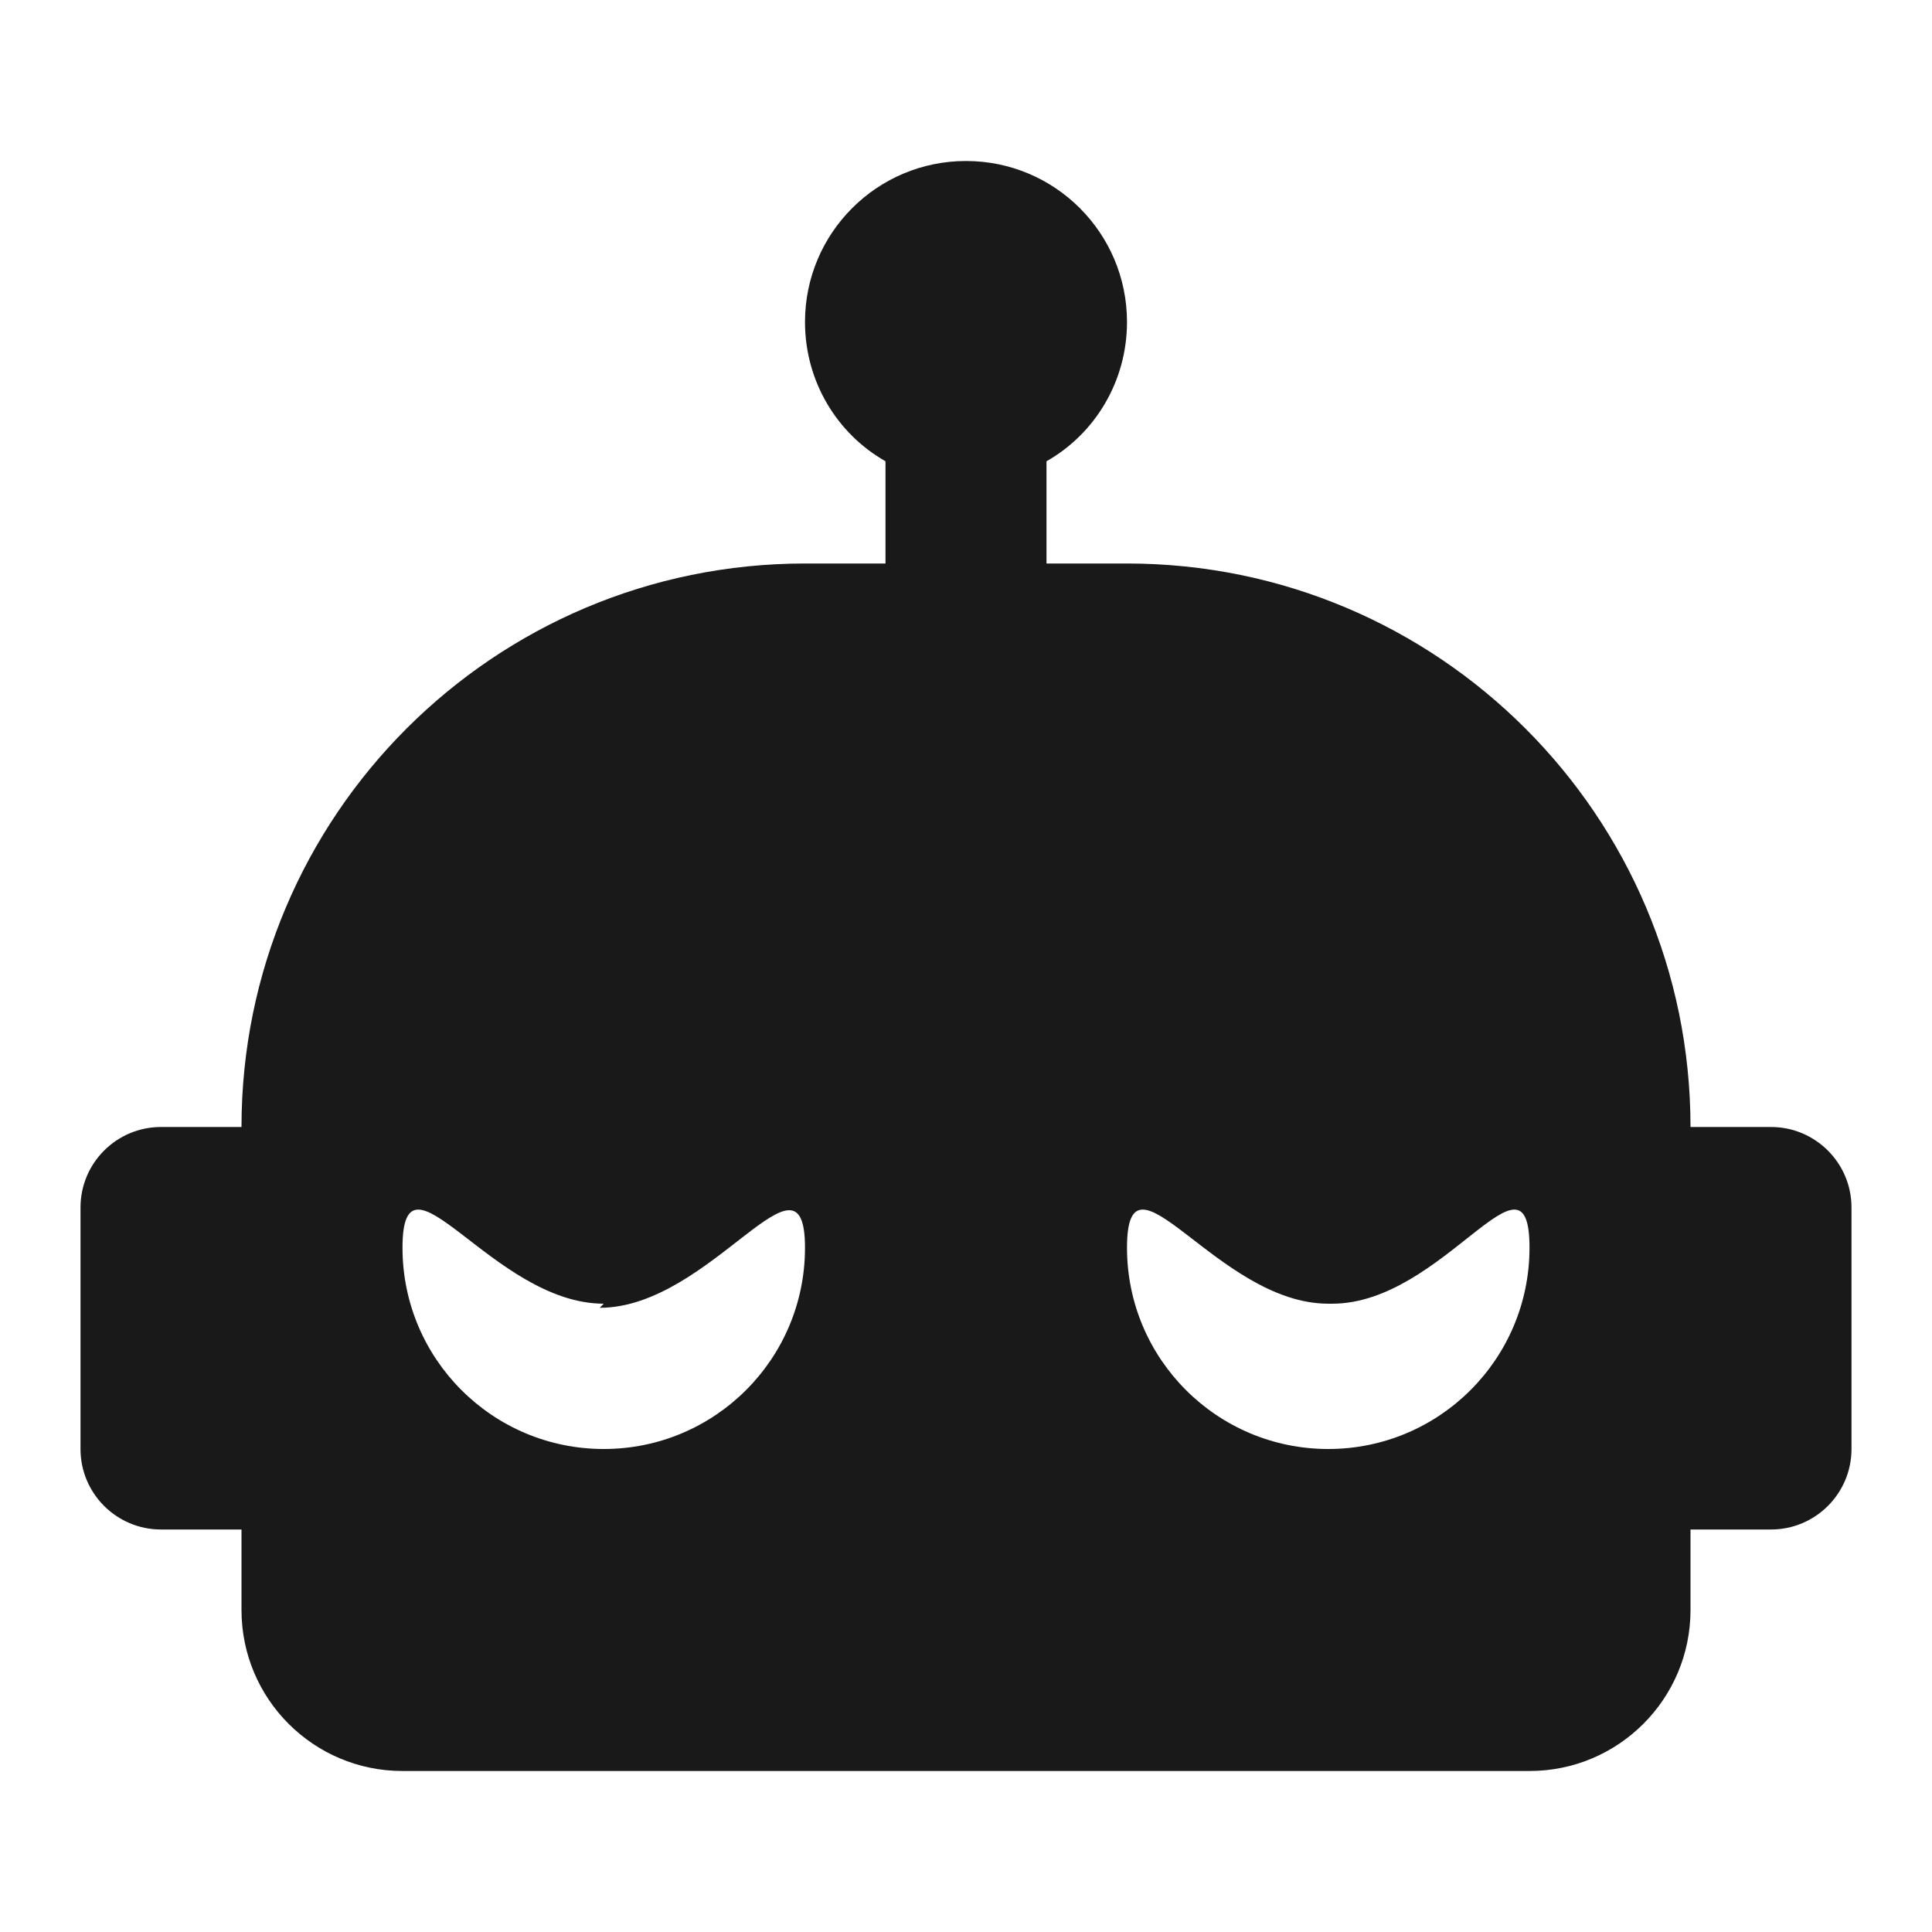 <?xml version="1.0" encoding="utf-8"?>
<svg xmlns="http://www.w3.org/2000/svg" width="24" height="24" viewBox="0 0 24 24" xmlns:bx="https://boxy-svg.com"><defs><bx:export><bx:file format="svg" path="Sem título.svg"/></bx:export></defs><path d="M 12 2 C 13.105 2 14 2.895 14 4 C 14 4.74 13.6 5.39 13 5.73 L 13 7 L 14 7 C 17.866 7 21 10.134 21 14 L 22 14 C 22.552 14 23 14.448 23 15 L 23 18 C 23 18.552 22.552 19 22 19 L 21 19 L 21 20 C 21 21.105 20.105 22 19 22 L 5 22 C 3.895 22 3 21.105 3 20 L 3 19 L 2 19 C 1.448 19 1 18.552 1 18 L 1 15 C 1 14.448 1.448 14 2 14 L 3 14 C 3 10.134 6.134 7 10 7 L 11 7 L 11 5.73 C 10.4 5.39 10 4.74 10 4 C 10 2.895 10.895 2 12 2 M 7.5 16.195 C 6.119 16.195 5 14.119 5 15.5 C 5 16.881 6.119 18 7.5 18 C 8.881 18 10 16.881 10 15.5 C 10 14.119 8.831 16.246 7.45 16.246 M 16.5 16.195 C 15.119 16.195 14 14.119 14 15.5 C 14 16.881 15.119 18 16.5 18 C 17.881 18 19 16.881 19 15.5 C 19 14.119 17.931 16.195 16.55 16.195" style="fill: rgba(0, 0, 0, 0.9);"/></svg>